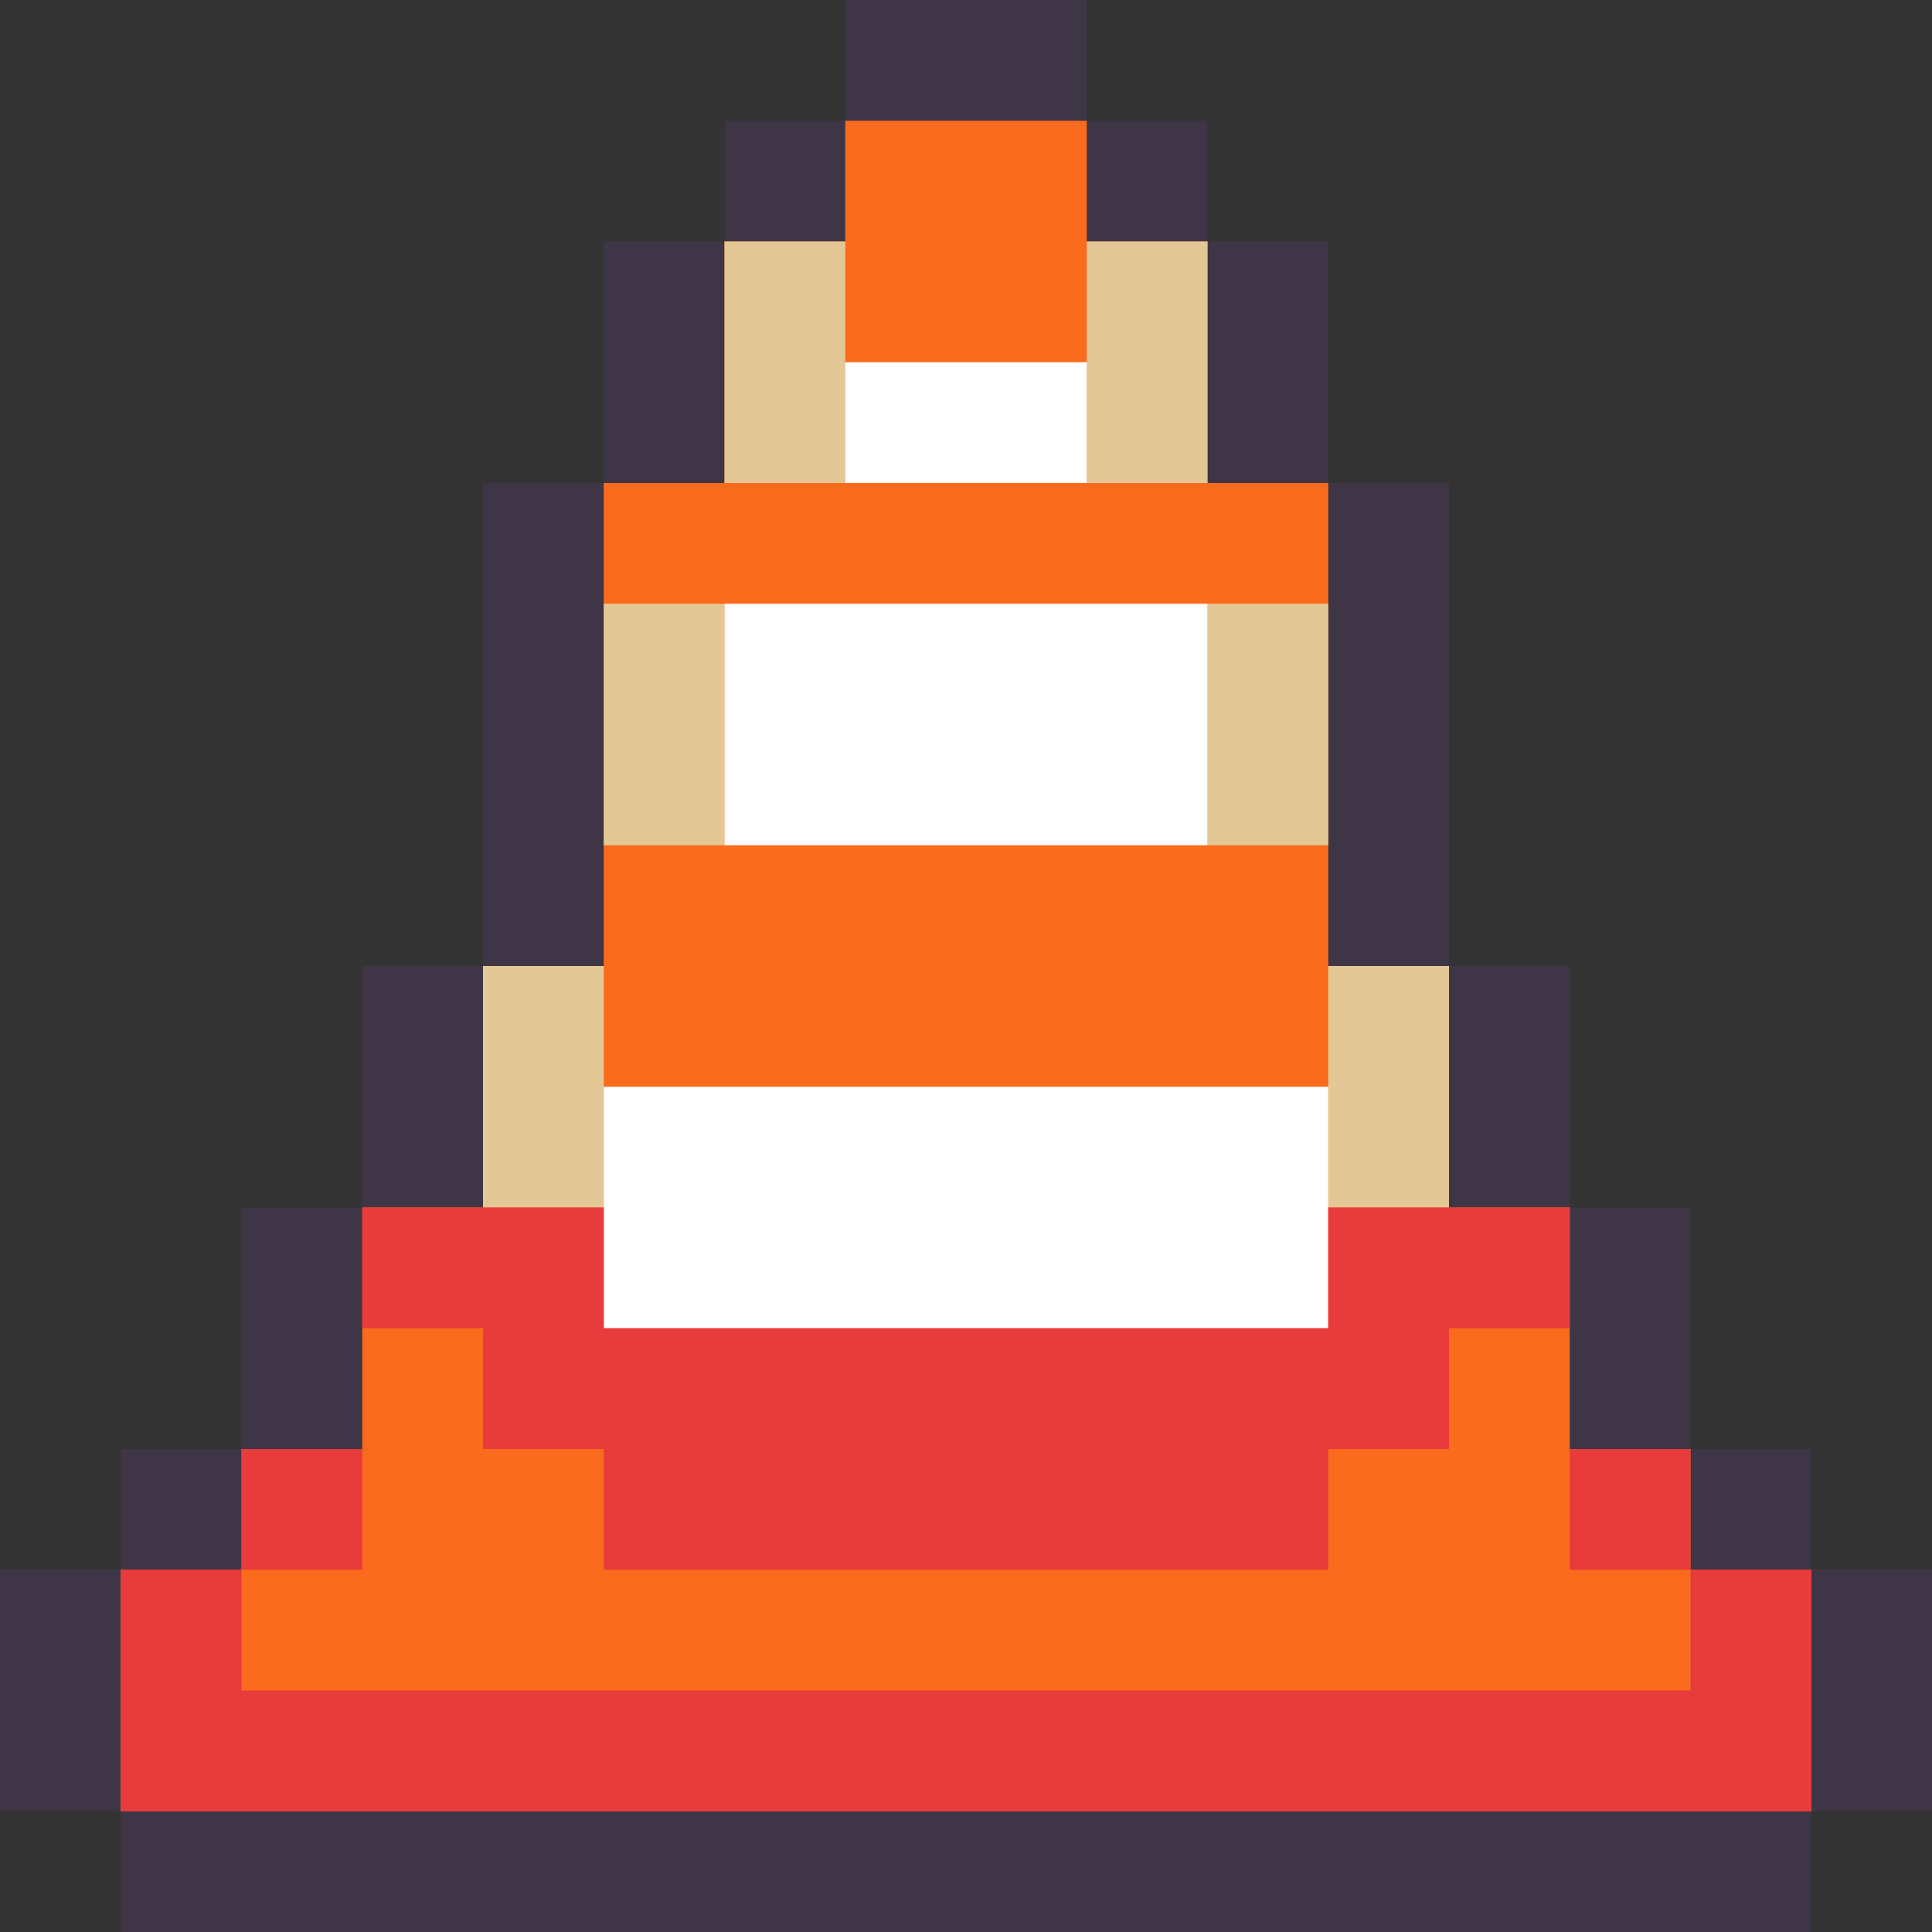 <?xml version="1.0" encoding="UTF-8" standalone="no"?>
<!-- Created with Inkscape (http://www.inkscape.org/) -->

<svg
   xmlns:dc="http://purl.org/dc/elements/1.1/"
   xmlns:cc="http://creativecommons.org/ns#"
   xmlns:rdf="http://www.w3.org/1999/02/22-rdf-syntax-ns#"
   xmlns:svg="http://www.w3.org/2000/svg"
   xmlns="http://www.w3.org/2000/svg"
   xmlns:sodipodi="http://sodipodi.sourceforge.net/DTD/sodipodi-0.dtd"
   xmlns:inkscape="http://www.inkscape.org/namespaces/inkscape"
   width="16px"
   height="16px"
   viewBox="0 0 16 16"
   version="1.1"
   id="SVGRoot"
   inkscape:version="0.92.4 (5da689c313, 2019-01-14)"
   sodipodi:docname="vlc.svg">
  <rect x="0" y="0" width="16" height="16" fill="#333333" stroke="none"/>
  <defs
     id="defs10" />
  <sodipodi:namedview
     id="base"
     pagecolor="#ffffff"
     bordercolor="#666666"
     borderopacity="1.0"
     inkscape:pageopacity="0.0"
     inkscape:pageshadow="2"
     inkscape:zoom="22.627417"
     inkscape:cx="8"
     inkscape:cy="7.40625"
     inkscape:document-units="px"
     inkscape:current-layer="layer1"
     showgrid="true"
     inkscape:window-width="1280"
     inkscape:window-height="753"
     inkscape:window-x="-6"
     inkscape:window-y="-6"
     inkscape:window-maximized="1"
     inkscape:grid-bbox="true">
    <inkscape:grid
       type="xygrid"
       id="grid23" />
  </sodipodi:namedview>
  <g
     inkscape:label="Layer 1"
     inkscape:groupmode="layer"
     id="layer1">
    <path
       style="opacity:1;vector-effect:none;fill:#3e3546;fill-opacity:1;paint-order:stroke fill markers"
       d="M 7 0 L 7 1 L 6 1 L 6 2 L 5 2 L 5 4 L 4 4 L 4 8 L 3 8 L 3 10 L 2 10 L 2 12 L 1 12 L 1 13 L 0 13 L 0 15 L 1 15 L 1 16 L 15 16 L 15 15 L 16 15 L 16 13 L 15 13 L 15 12 L 14 12 L 14 10 L 13 10 L 13 8 L 12 8 L 12 4 L 11 4 L 11 2 L 10 2 L 10 1 L 9 1 L 9 0 L 7 0 z "
       id="rect82" />
    <path
       style="opacity:1;vector-effect:none;fill:#fb6b1d;fill-opacity:1;paint-order:stroke fill markers"
       d="M 7 1 L 7 2 L 6 2 L 6 4 L 5 4 L 5 8 L 4 8 L 4 10 L 3 10 L 3 12 L 2 12 L 2 13 L 1 13 L 1 15 L 15 15 L 15 13 L 14 13 L 14 12 L 13 12 L 13 10 L 12 10 L 12 8 L 11 8 L 11 4 L 10 4 L 10 2 L 9 2 L 9 1 L 7 1 z "
       id="rect99" />
    <path
       style="opacity:1;vector-effect:none;fill:#e3c896;fill-opacity:1;paint-order:stroke fill markers"
       d="M 6 2 L 6 4 L 7 4 L 7 2 L 6 2 z M 9 2 L 9 4 L 10 4 L 10 2 L 9 2 z M 5 5 L 5 7 L 6 7 L 6 5 L 5 5 z M 10 5 L 10 7 L 11 7 L 11 5 L 10 5 z M 4 8 L 4 10 L 5 10 L 5 8 L 4 8 z M 11 8 L 11 10 L 12 10 L 12 8 L 11 8 z "
       id="rect114" />
    <path
       style="opacity:1;vector-effect:none;fill:#ffffff;fill-opacity:1;paint-order:stroke fill markers"
       d="M 7 3 L 7 4 L 9 4 L 9 3 L 7 3 z M 6 5 L 6 7 L 10 7 L 10 5 L 6 5 z M 5 9 L 5 11 L 11 11 L 11 9 L 5 9 z "
       id="rect128" />
    <path
       style="opacity:1;vector-effect:none;fill:#e83b3b;fill-opacity:1;paint-order:stroke fill markers"
       d="M 3 10 L 3 11 L 4 11 L 4 12 L 5 12 L 5 13 L 11 13 L 11 12 L 12 12 L 12 11 L 13 11 L 13 10 L 11 10 L 11 11 L 5 11 L 5 10 L 3 10 z M 2 12 L 2 13 L 3 13 L 3 12 L 2 12 z M 2 13 L 1 13 L 1 15 L 2 15 L 14 15 L 15 15 L 15 13 L 14 13 L 14 14 L 2 14 L 2 13 z M 14 13 L 14 12 L 13 12 L 13 13 L 14 13 z "
       id="rect138" />
  </g>
</svg>
